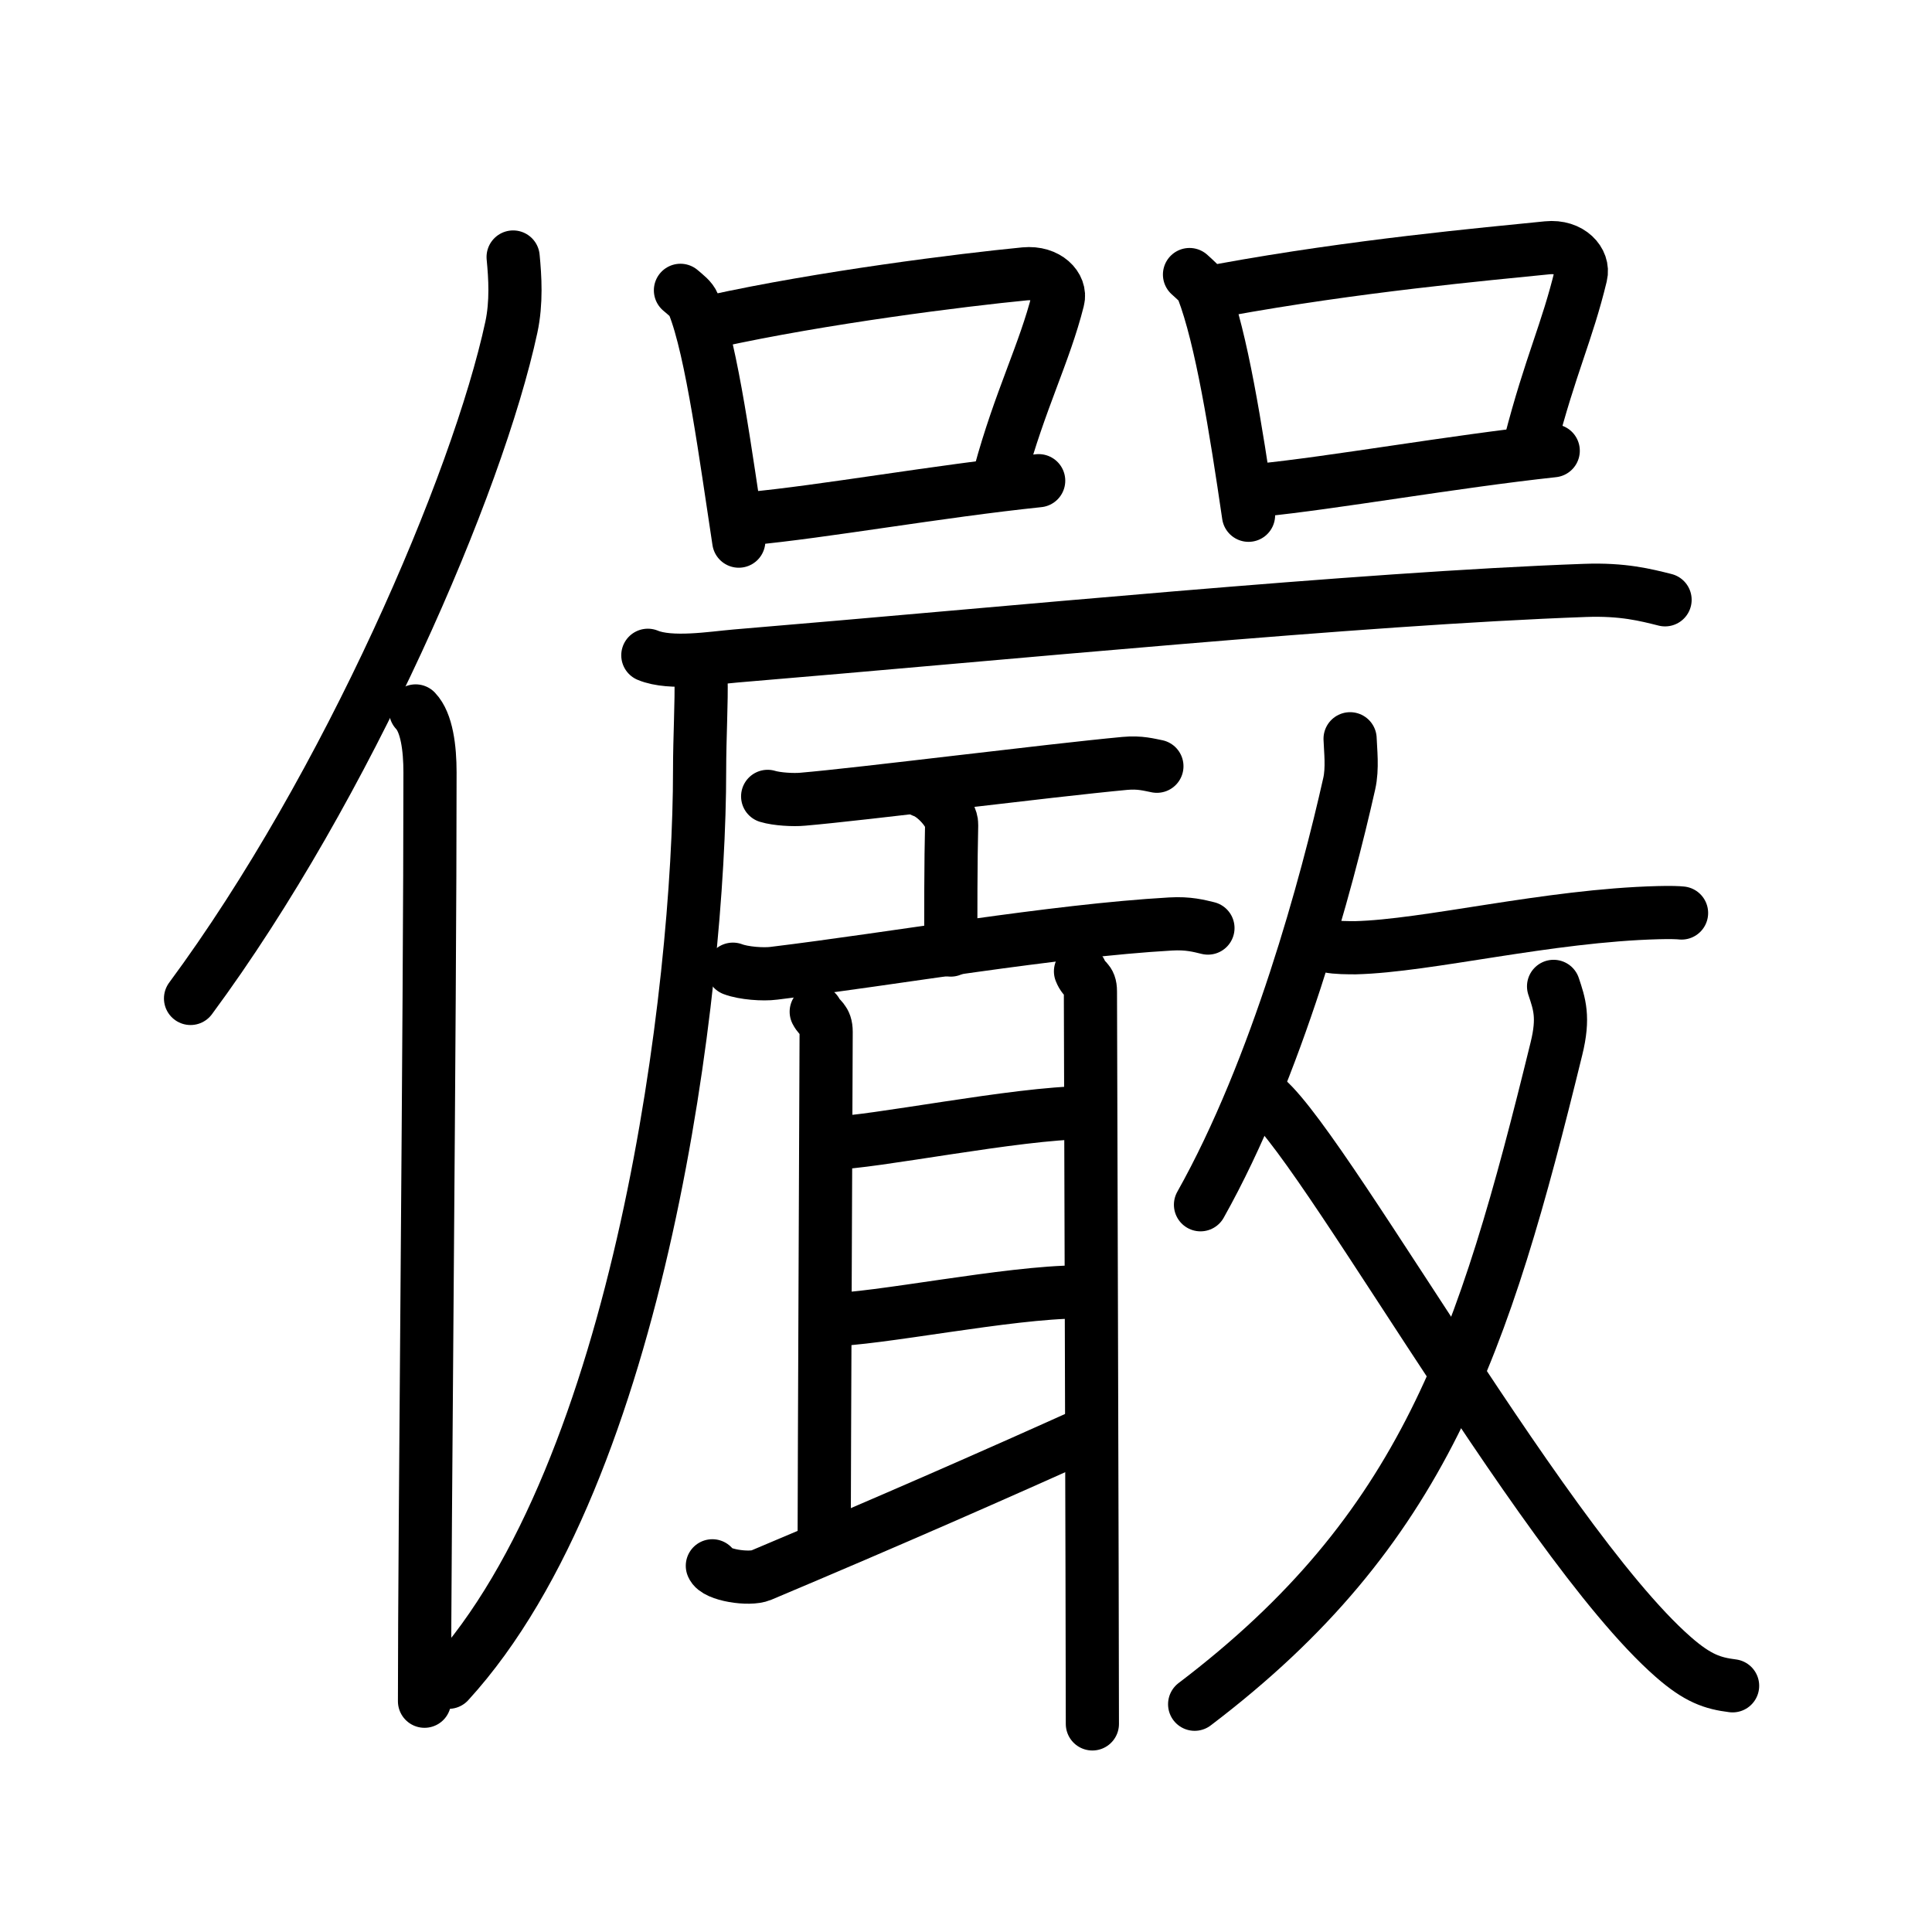 <svg xmlns="http://www.w3.org/2000/svg" width="109" height="109" viewBox="0 0 109 109"><g xmlns:kvg="http://kanjivg.tagaini.net" id="kvg:StrokePaths_0513c" style="fill:none;stroke:#000000;stroke-width:3;stroke-linecap:round;stroke-linejoin:round;"><g id="kvg:0513c" kvg:element="&#20796;"><g id="kvg:0513c-g1" kvg:element="&#20155;" kvg:variant="true" kvg:original="&#20154;" kvg:position="left" kvg:radical="general"><path id="kvg:0513c-s1" kvg:type="&#12754;" d="M28.95,14.5c0.11,1.14,0.2,2.56-0.1,3.96c-1.9,8.83-9.25,25.9-18.1,37.87"/><path id="kvg:0513c-s2" kvg:type="&#12753;" d="M23.45,40.11c0.63,0.66,0.81,2.11,0.81,3.46c0,13.96-0.31,43.03-0.31,52.41"/></g><g id="kvg:0513c-g2" kvg:element="&#22196;" kvg:position="right"><g id="kvg:0513c-g3" kvg:position="top"><g id="kvg:0513c-g4" kvg:element="&#21475;" kvg:position="left"><path id="kvg:0513c-s3" kvg:type="&#12753;" d="M38.39,16.38c0.3,0.26,0.61,0.48,0.74,0.8c1.04,2.58,1.84,8.72,2.55,13.35"/><path id="kvg:0513c-s4" kvg:type="&#12757;b" d="M40.26,18.13c6.13-1.35,14.05-2.34,17.56-2.68c1.28-0.12,2.06,0.74,1.87,1.46c-0.76,3.02-2.15,5.67-3.28,9.84"/><path id="kvg:0513c-s5" kvg:type="&#12752;b" d="M42.27,29.26c4.13-0.38,10.66-1.55,16.33-2.14"/></g><g id="kvg:0513c-g5" kvg:element="&#21475;" kvg:position="right"><path id="kvg:0513c-s6" kvg:type="&#12753;" d="M67.11,15.49c0.3,0.28,0.61,0.51,0.75,0.85c1.05,2.74,1.86,7.81,2.58,12.73"/><path id="kvg:0513c-s7" kvg:type="&#12757;b" d="M69,16.36c7.5-1.37,14.75-2.02,18.3-2.38c1.3-0.13,2.08,0.78,1.89,1.55c-0.77,3.2-1.72,5.07-2.86,9.49"/><path id="kvg:0513c-s8" kvg:type="&#12752;b" d="M71.03,27.66c4.17-0.41,10.87-1.61,16.6-2.23"/></g></g><g id="kvg:0513c-g6" kvg:position="bottom"><g id="kvg:0513c-g7" kvg:element="&#21378;" kvg:position="tare"><path id="kvg:0513c-s9" kvg:type="&#12752;" d="M36.55,36.97c1.29,0.54,3.66,0.15,4.95,0.04c15.14-1.26,35.11-3.24,47.92-3.7c2.15-0.08,3.44,0.26,4.52,0.53"/><path id="kvg:0513c-s10" kvg:type="&#12754;" d="M39.55,38.24c0.04,1.3-0.08,3.36-0.08,5.24c0,12.17-3.28,39.53-14.16,51.43"/></g><g id="kvg:0513c-g8" kvg:element="&#25954;"><g id="kvg:0513c-g9" kvg:position="left"><path id="kvg:0513c-s11" kvg:type="&#12752;" d="M43.31,44.93c0.52,0.16,1.47,0.21,1.98,0.16c3.3-0.28,13.88-1.62,18.17-2.02c0.86-0.08,1.38,0.08,1.81,0.16"/><path id="kvg:0513c-s12" kvg:type="&#12753;" d="M52.07,44.63c0.67,0.22,1.64,1.27,1.62,1.89c-0.05,1.96-0.05,5.29-0.05,7.08"/><g id="kvg:0513c-g10" kvg:element="&#32819;"><path id="kvg:0513c-s13" kvg:type="&#12752;" d="M41.35,54.68c0.6,0.23,1.71,0.31,2.31,0.23c6.81-0.83,15.74-2.4,22.38-2.78c1-0.06,1.61,0.11,2.11,0.23"/><path id="kvg:0513c-s14" kvg:type="&#12753;a" d="M46.05,57.08c0.22,0.43,0.56,0.43,0.56,1.14c0,0.71-0.11,25.77-0.11,28.33"/><path id="kvg:0513c-s15" kvg:type="&#12752;a" d="M46.92,64.49c2.18,0,10.53-1.71,14.26-1.71"/><path id="kvg:0513c-s16" kvg:type="&#12752;a" d="M46.7,74.46c2.7,0,10.22-1.57,14.15-1.57"/><path id="kvg:0513c-s17" kvg:type="&#12736;" d="M40.19,88.34c0.19,0.52,2.09,0.81,2.75,0.53c7.29-3.07,13.45-5.78,18.57-8.09"/><path id="kvg:0513c-s18" kvg:type="&#12753;" d="M60.96,54.8c0.22,0.57,0.56,0.43,0.56,1.14c0,0.71,0.11,35.47,0.11,41.32"/></g></g><g id="kvg:0513c-g11" kvg:element="&#25909;" kvg:variant="true" kvg:original="&#25908;" kvg:position="right"><g id="kvg:0513c-g12" kvg:position="top"><path id="kvg:0513c-s19" kvg:type="&#12754;" d="M76.17,41.68c0.02,0.63,0.15,1.67-0.05,2.54c-1.25,5.57-4.06,16.04-8.39,23.75"/><path id="kvg:0513c-s20" kvg:type="&#12752;" d="M74.97,53.38c0.39,0.09,1.11,0.09,1.5,0.09c4.07-0.1,10.87-1.82,17.09-1.98c0.7-0.02,1.13,0,1.31,0.02"/></g><g id="kvg:0513c-g13" kvg:element="&#20034;" kvg:position="bottom"><g id="kvg:0513c-g14" kvg:element="&#20031;"><path id="kvg:0513c-s21" kvg:type="&#12754;" d="M87.65,55.65c0.33,0.99,0.6,1.74,0.16,3.52C83.71,75.9,80.35,86.32,67.4,96.15"/></g><path id="kvg:0513c-s22" kvg:type="&#12751;" d="M70.88,61.66C73.2,61.9,86.75,86.78,94.4,93.48c1.39,1.22,2.23,1.49,3.35,1.63"/></g></g></g></g></g></g></g></svg>